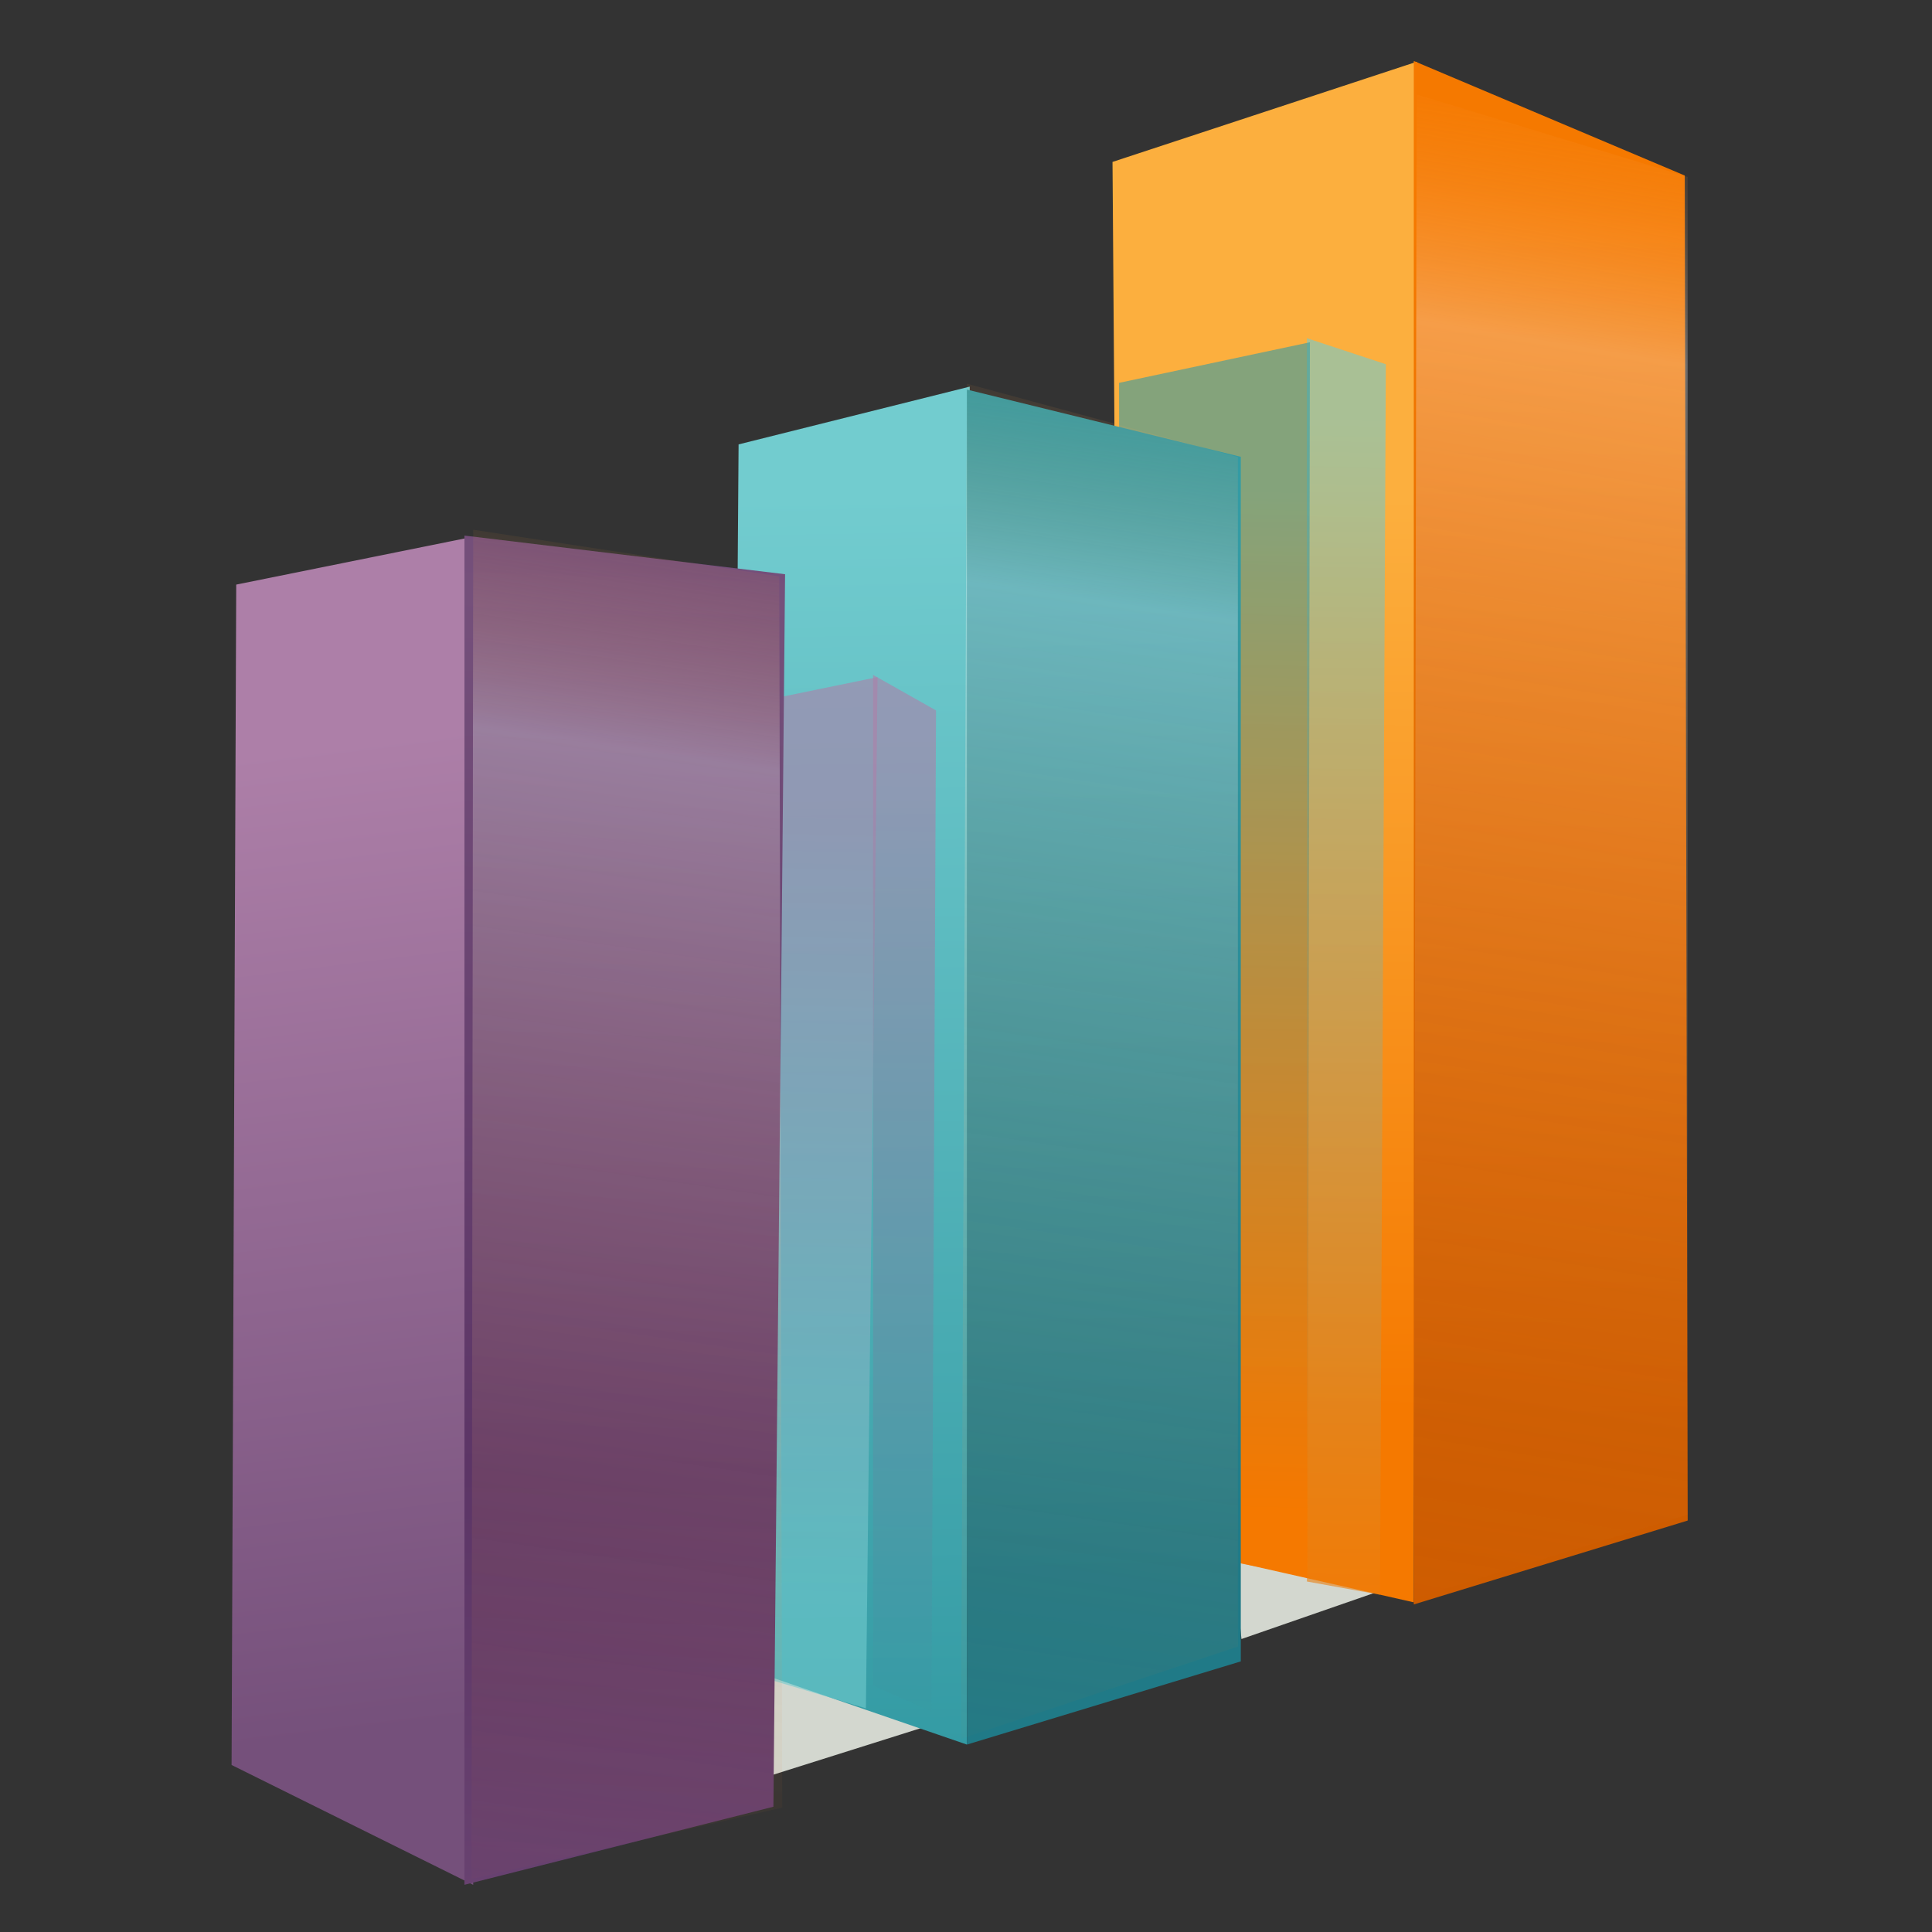 <svg width="175mm" height="175mm" version="1.1" viewBox="0 0 175 175" xmlns="http://www.w3.org/2000/svg" xmlns:xlink="http://www.w3.org/1999/xlink">
 <rect x="0" y="0" width="175" height="175" fill="#333333" stroke="none"/>
 <defs>
  <linearGradient id="linearGradient3970" x1="267" x2="265" y1="439.36" y2="751.36" gradientTransform="matrix(.265 0 0 .265 90.916 1.975)" gradientUnits="userSpaceOnUse">
   <stop stop-color="#fcaf3e" offset="0"/>
   <stop stop-color="#f57900" offset="1"/>
  </linearGradient>
  <linearGradient id="linearGradient3842" x1="102" x2="109" y1="440.36" y2="868.65" gradientTransform="matrix(-.265 0 0 .265 201.47 -5.17)" gradientUnits="userSpaceOnUse">
   <stop stop-color="#72cccf" offset="0"/>
   <stop stop-color="#f57900" offset="1"/>
  </linearGradient>
  <linearGradient id="linearGradient3857" x1="186" x2="195.45" y1="463.36" y2="812.36" gradientTransform="matrix(-.265 0 0 .265 201.73 -5.17)" gradientUnits="userSpaceOnUse">
   <stop stop-color="#349ba4" offset="0"/>
   <stop stop-color="#f57900" offset="1"/>
  </linearGradient>
  <linearGradient id="linearGradient2924" x1="358" x2="353.45" y1="346.36" y2="756.36" gradientTransform="matrix(.265 0 0 .265 90.916 2.162)" gradientUnits="userSpaceOnUse">
   <stop stop-color="#f57900" offset="0"/>
   <stop stop-color="#ce5c00" offset="1"/>
  </linearGradient>
  <linearGradient id="linearGradient2966" x1="102" x2="109" y1="440.36" y2="868.65" gradientTransform="matrix(.265 0 0 .265 92.239 1.633)" gradientUnits="userSpaceOnUse">
   <stop stop-color="#72cccf" offset="0"/>
   <stop stop-color="#349ba4" offset="1"/>
  </linearGradient>
  <linearGradient id="linearGradient2958" x1="186" x2="195.45" y1="463.36" y2="812.36" gradientTransform="matrix(.265 0 0 .262 92.239 3.598)" gradientUnits="userSpaceOnUse">
   <stop stop-color="#349ba4" offset="0"/>
   <stop stop-color="#207a87" offset="1"/>
  </linearGradient>
  <linearGradient id="linearGradient3895" x1="186" x2="195.45" y1="463.36" y2="812.36" gradientTransform="matrix(-.206 0 0 .206 154.03 51.483)" gradientUnits="userSpaceOnUse">
   <stop stop-color="#ad7fa8" offset="0"/>
   <stop stop-color="#72cccf" offset="1"/>
  </linearGradient>
  <linearGradient id="linearGradient3901" x1="102" x2="109" y1="440.36" y2="868.65" gradientTransform="matrix(-.206 0 0 .206 153.62 51.279)" gradientUnits="userSpaceOnUse">
   <stop stop-color="#ad7fa8" offset="0"/>
   <stop stop-color="#349ba4" offset="1"/>
  </linearGradient>
  <linearGradient id="linearGradient4024" x1="-98.153" x2="-56.794" y1="527.36" y2="862.36" gradientTransform="matrix(.265 0 0 .265 90.916 2.162)" gradientUnits="userSpaceOnUse">
   <stop stop-color="#ad7fa8" offset="0"/>
   <stop stop-color="#75507b" offset="1"/>
  </linearGradient>
  <linearGradient id="linearGradient4000" x1="46" x2="36.45" y1="472.36" y2="773.36" gradientTransform="matrix(.265 0 0 .265 90.916 2.162)" gradientUnits="userSpaceOnUse" spreadMethod="reflect">
   <stop stop-color="#75507b" offset="0"/>
   <stop stop-color="#5c3566" offset="1"/>
  </linearGradient>
  <linearGradient id="linearGradient3948" x1="400.34" x2="306.56" y1="294.75" y2="866.93" gradientTransform="matrix(.265 0 0 .265 90.916 1.633)" gradientUnits="userSpaceOnUse" xlink:href="#linearGradient3950"/>
  <linearGradient id="linearGradient3950">
   <stop stop-color="#f57900" stop-opacity="0" offset="0"/>
   <stop stop-color="#fff" stop-opacity=".629" offset=".172"/>
   <stop stop-color="#ce5c00" stop-opacity="0" offset="1"/>
  </linearGradient>
  <linearGradient id="linearGradient3960" x1="400.34" x2="306.56" y1="294.75" y2="866.93" gradientTransform="matrix(.265 0 0 .235 50.171 36.724)" gradientUnits="userSpaceOnUse" xlink:href="#linearGradient3950"/>
  <linearGradient id="linearGradient4016" x1="400.34" x2="306.56" y1="294.75" y2="866.93" gradientTransform="matrix(.265 0 0 .234 5.456 50.261)" gradientUnits="userSpaceOnUse" xlink:href="#linearGradient3950"/>
 </defs>
 <g transform="translate(-43.969 -73.437)" stroke-width=".265">
  <path d="m112.64 234.62 15.077-4.755-13.954-4.974-1.123 9.729" fill="#d3d7cf"/>
  <path d="m156.42 221.9 12.083-4.193-13.019-4.974 0.935 9.167" fill="#d3d7cf"/>
  <path d="m144.74 88.104 27.57-9.078-0.283 139.55-26.382-5.969z" fill="url(#linearGradient3970)" fill-rule="evenodd"/>
  <path d="m162.35 104.07v112.62l6.618 1.198 0.529-111.46-7.147-2.357z" fill="url(#linearGradient3842)" fill-rule="evenodd" opacity=".6"/>
  <path d="m162.62 104.44-17.288 3.676 0.187 104.87 16.914 3.234 0.187-111.78z" fill="url(#linearGradient3857)" opacity=".6"/>
  <path d="m172.03 78.957v139.81l24.81-7.599-0.265-121.83-24.546-10.378z" fill="url(#linearGradient2924)"/>
  <path d="m110.87 113.69 20.937-5.233-0.265 123-21.466-7.387 0.794-110.38z" fill="url(#linearGradient2966)" fill-rule="evenodd"/>
  <path d="m131.55 108.72v122.74l24.81-7.535v-109.11l-24.81-6.092z" fill="url(#linearGradient2958)"/>
  <path d="m123.46 134.77-13.228 2.715v87.053l12.17 3.641z" fill="url(#linearGradient3895)" opacity=".6"/>
  <path d="m123.05 134.57v91.556l5.293 2.347 0.413-90.686-5.704-3.217z" fill="url(#linearGradient3901)" fill-rule="evenodd" opacity=".6"/>
  <path d="m65.366 126.39 20.672-4.175 0.794 121.95-21.886-10.856 0.42-106.92z" fill="url(#linearGradient4024)" fill-rule="evenodd"/>
  <path d="m86.039 121.95v122.21l27.985-7.07 1.058-111.64-29.043-3.499z" fill="url(#linearGradient4000)"/>
  <path d="m172.29 82-0.265 136.23 24.81-7.599v-121.17l-24.546-7.467z" fill="url(#linearGradient3948)" opacity=".448"/>
  <path d="m131.55 108.19-0.529 122.74 25.075-8.346v-107.75l-24.546-6.641z" fill="url(#linearGradient3960)" opacity=".448"/>
  <path d="m86.833 121.42-0.155 122.21 28.141-6.458-0.265-111.52-27.72-4.231z" fill="url(#linearGradient4016)" opacity=".448"/>
 </g>
</svg>
